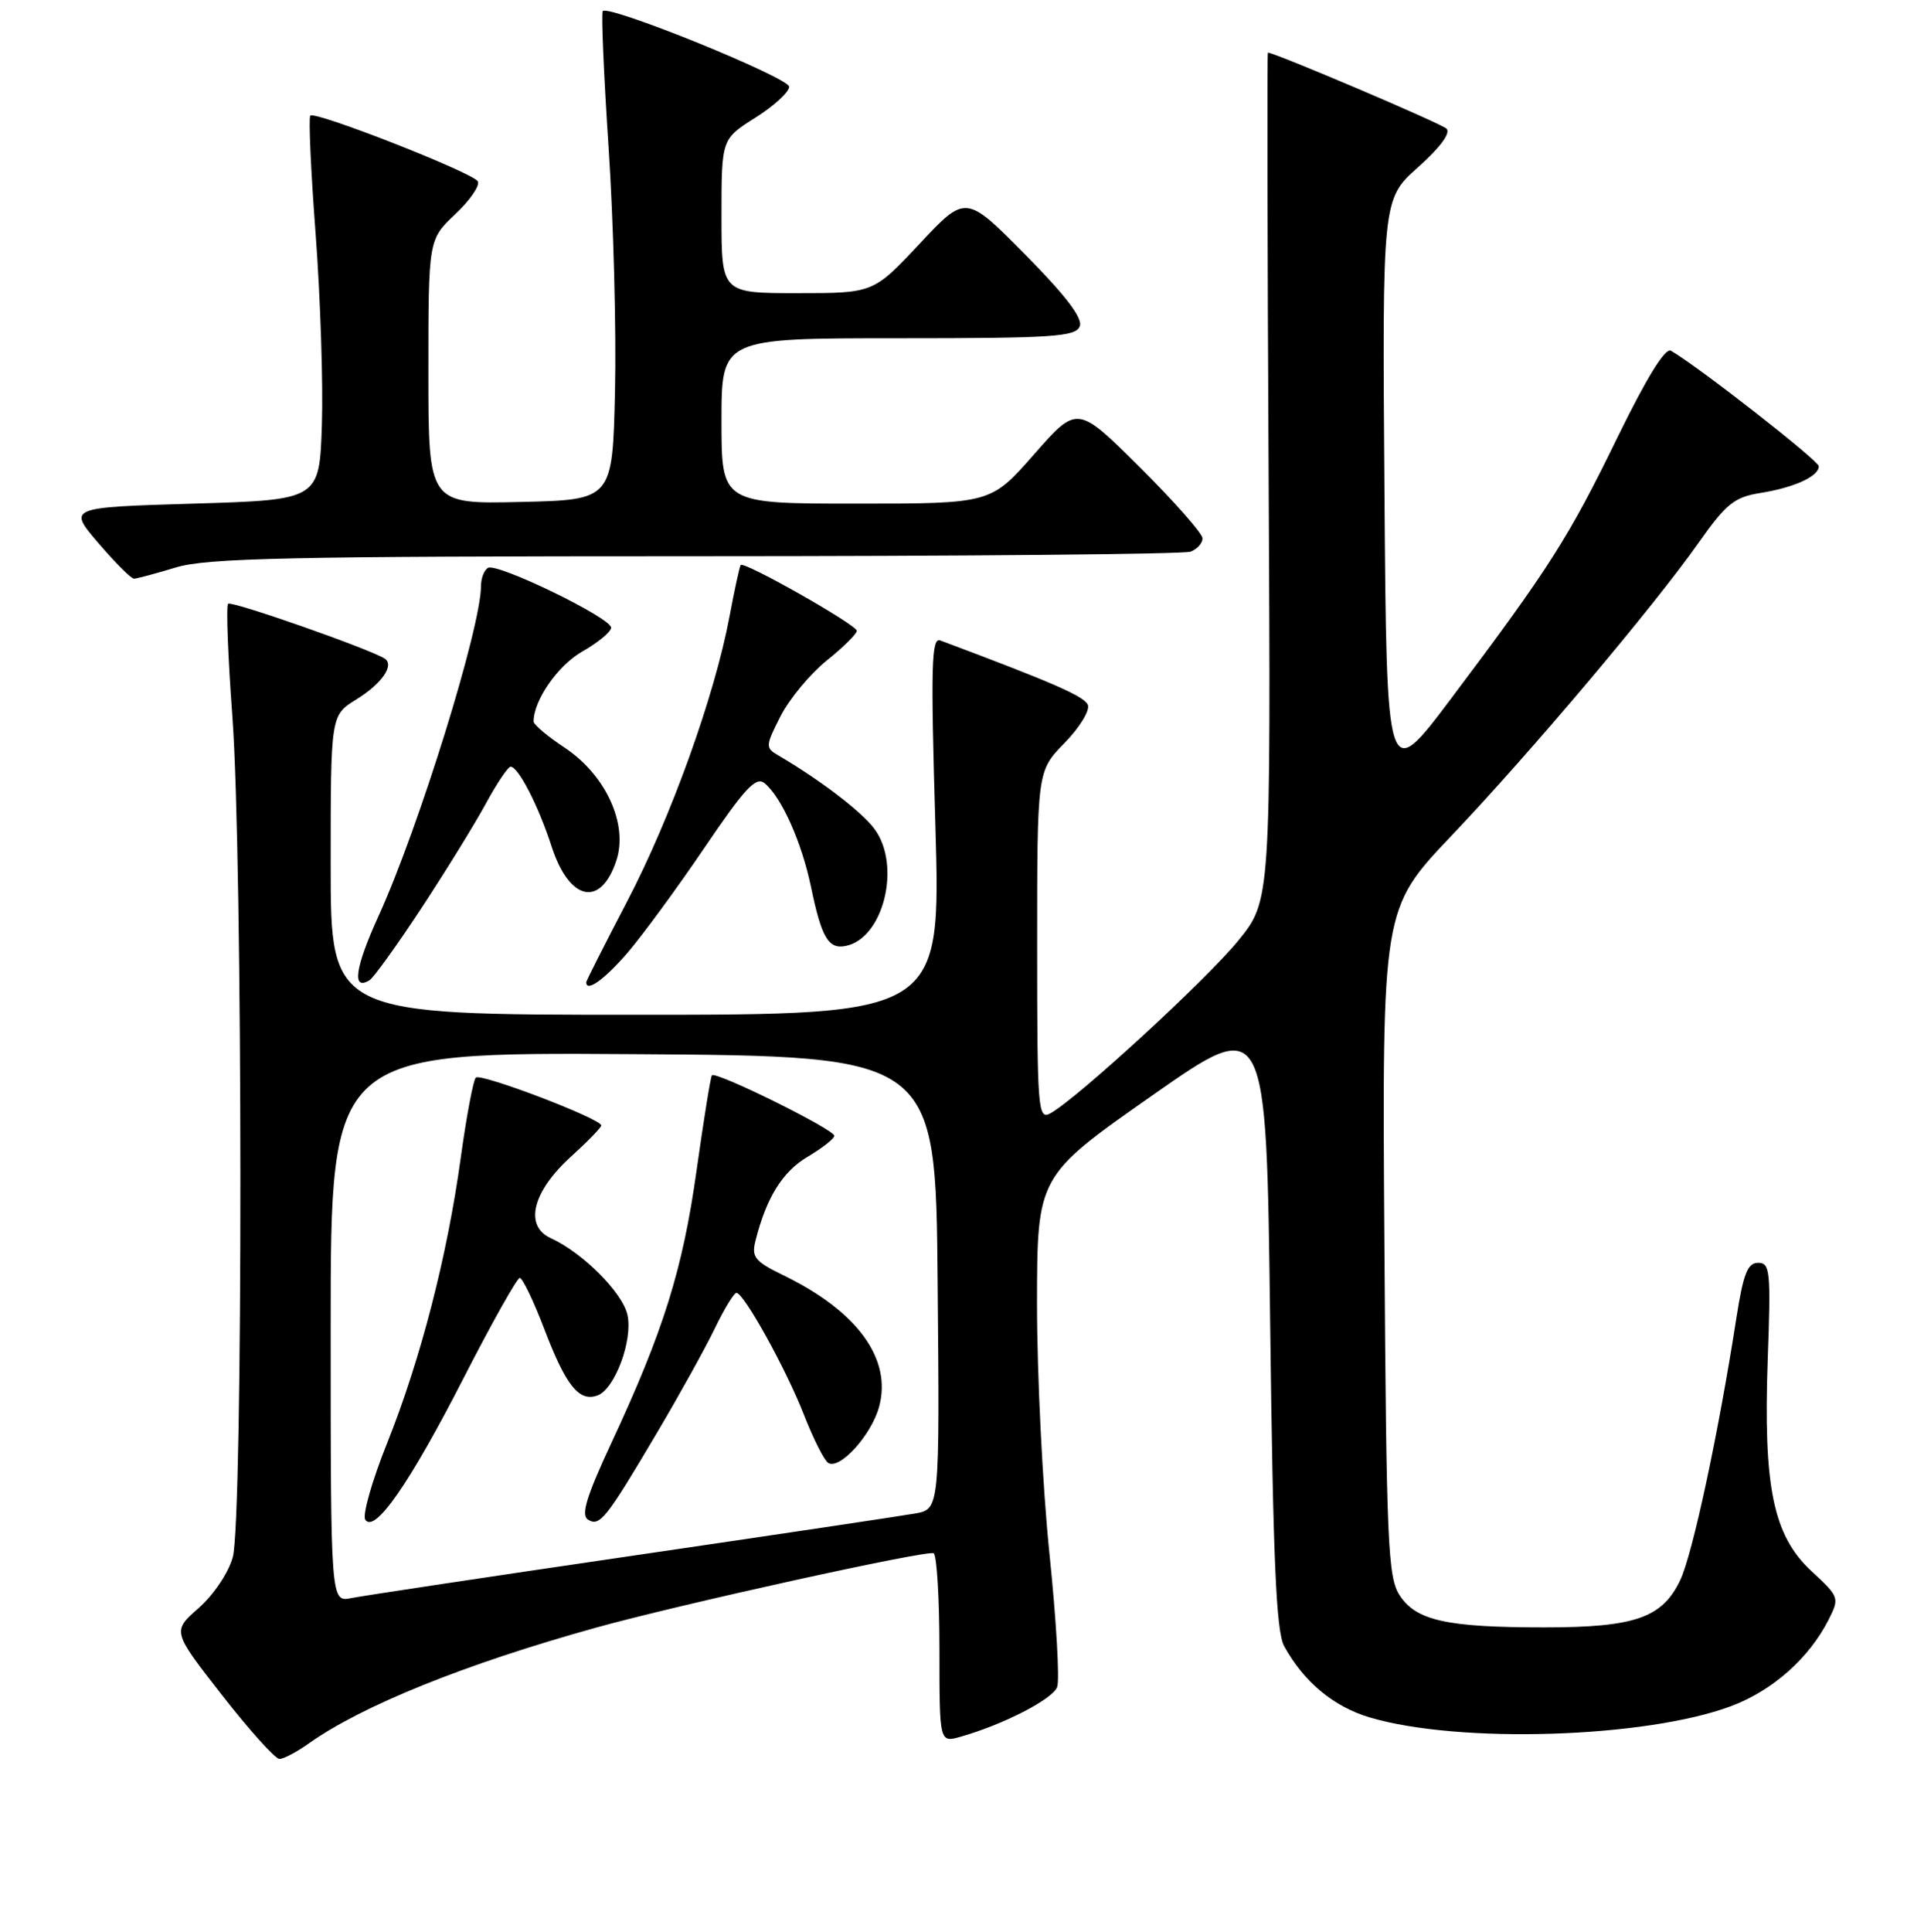 <?xml version="1.0" encoding="UTF-8" standalone="no"?>
<!DOCTYPE svg PUBLIC "-//W3C//DTD SVG 1.1//EN" "http://www.w3.org/Graphics/SVG/1.1/DTD/svg11.dtd" >
<svg xmlns="http://www.w3.org/2000/svg" xmlns:xlink="http://www.w3.org/1999/xlink" version="1.1" viewBox="0 0 256 257">
 <g >
 <path fill="currentColor"
d=" M 41.03 231.98 C 48.13 226.93 61.80 221.40 79.28 216.54 C 90.33 213.46 123.46 206.16 124.23 206.64 C 124.65 206.90 125.00 212.69 125.00 219.49 C 125.00 231.86 125.00 231.86 127.85 231.04 C 133.55 229.41 140.04 226.06 140.66 224.44 C 141.01 223.52 140.55 215.51 139.63 206.64 C 138.72 197.76 137.98 182.84 137.98 173.49 C 138.00 156.47 138.00 156.47 153.25 145.78 C 168.50 135.09 168.50 135.09 169.00 175.79 C 169.39 207.67 169.80 217.04 170.87 219.00 C 173.48 223.75 177.44 227.05 182.25 228.48 C 194.13 232.01 218.95 231.23 230.33 226.98 C 235.83 224.92 240.69 220.62 243.29 215.51 C 244.78 212.57 244.74 212.46 241.02 209.01 C 235.93 204.29 234.60 197.82 235.21 180.75 C 235.63 169.11 235.52 168.00 233.93 168.00 C 232.53 168.00 231.96 169.45 231.05 175.25 C 228.67 190.62 225.21 206.75 223.57 210.21 C 221.19 215.23 217.54 216.50 205.50 216.50 C 192.50 216.50 188.44 215.60 186.24 212.25 C 184.66 209.84 184.47 205.41 184.20 165.24 C 183.90 120.90 183.90 120.90 193.11 111.20 C 203.80 99.95 219.96 80.79 226.03 72.18 C 229.68 67.01 230.77 66.13 234.25 65.58 C 238.75 64.86 242.00 63.37 242.00 62.03 C 242.00 61.29 226.04 48.81 222.33 46.66 C 221.57 46.22 219.10 50.23 215.19 58.24 C 208.72 71.52 206.15 75.56 193.09 92.92 C 184.50 104.34 184.50 104.34 184.21 65.42 C 183.92 26.50 183.92 26.50 188.67 22.26 C 191.64 19.61 193.06 17.68 192.46 17.11 C 191.72 16.41 169.62 7.00 168.70 7.00 C 168.59 7.00 168.63 32.38 168.80 63.41 C 169.09 119.81 169.09 119.81 164.74 125.16 C 160.50 130.36 143.25 146.21 139.75 148.12 C 138.11 149.01 138.00 147.66 138.00 125.83 C 138.00 102.58 138.00 102.58 141.63 98.86 C 143.63 96.82 145.03 94.53 144.75 93.79 C 144.31 92.65 140.22 90.86 125.11 85.20 C 123.93 84.76 123.83 88.56 124.46 109.84 C 125.19 135.00 125.19 135.00 84.60 135.00 C 44.00 135.00 44.00 135.00 44.00 115.08 C 44.00 95.16 44.00 95.16 47.40 93.06 C 50.83 90.94 52.54 88.45 51.16 87.60 C 48.99 86.26 30.78 79.89 30.35 80.32 C 30.07 80.60 30.33 87.36 30.92 95.35 C 32.31 114.06 32.35 202.20 30.97 207.17 C 30.40 209.23 28.41 212.19 26.43 213.93 C 22.91 217.02 22.91 217.02 29.54 225.51 C 33.18 230.18 36.62 234.00 37.18 234.00 C 37.74 234.00 39.47 233.09 41.03 231.98 Z  M 56.08 120.80 C 59.32 115.87 63.17 109.62 64.64 106.92 C 66.11 104.21 67.60 102.00 67.94 102.00 C 68.97 102.00 71.63 107.16 73.41 112.65 C 75.77 119.88 79.93 120.77 82.01 114.48 C 83.61 109.63 80.59 103.08 75.09 99.44 C 72.84 97.95 71.00 96.40 71.00 95.98 C 71.00 93.16 74.25 88.50 77.50 86.66 C 79.59 85.47 81.31 84.05 81.31 83.50 C 81.31 82.19 66.11 74.82 64.92 75.55 C 64.41 75.86 64.00 76.94 64.00 77.95 C 64.00 83.45 55.73 110.09 50.37 121.86 C 47.23 128.75 46.79 131.87 49.17 130.40 C 49.73 130.05 52.84 125.73 56.08 120.80 Z  M 83.50 126.75 C 85.50 124.41 90.12 118.12 93.74 112.77 C 99.12 104.83 100.60 103.25 101.74 104.20 C 104.00 106.07 106.68 112.07 107.91 118.00 C 109.31 124.74 110.22 126.30 112.51 125.85 C 117.57 124.86 119.96 115.11 116.34 110.26 C 114.61 107.94 109.10 103.74 103.51 100.47 C 101.83 99.49 101.85 99.21 103.86 95.27 C 105.03 92.98 107.79 89.66 109.99 87.88 C 112.20 86.11 114.00 84.33 114.00 83.92 C 114.00 83.13 99.00 74.63 98.56 75.17 C 98.41 75.35 97.74 78.42 97.07 82.00 C 95.09 92.57 89.28 108.74 83.45 119.91 C 80.45 125.65 78.00 130.49 78.00 130.67 C 78.00 132.05 80.43 130.31 83.50 126.75 Z  M 23.41 75.49 C 27.54 74.24 38.53 74.00 92.58 74.00 C 127.92 74.00 157.55 73.73 158.42 73.39 C 159.29 73.06 160.00 72.26 160.00 71.62 C 160.00 70.98 156.25 66.73 151.67 62.17 C 143.34 53.89 143.34 53.89 137.59 60.44 C 131.83 67.00 131.83 67.00 113.92 67.00 C 96.00 67.00 96.00 67.00 96.00 56.00 C 96.00 45.00 96.00 45.00 119.53 45.00 C 140.10 45.00 143.14 44.80 143.67 43.41 C 144.09 42.32 141.81 39.33 136.39 33.85 C 128.50 25.87 128.50 25.87 122.36 32.43 C 116.21 39.00 116.21 39.00 106.11 39.00 C 96.00 39.00 96.00 39.00 96.00 28.75 C 96.00 18.50 96.00 18.50 100.50 15.66 C 102.98 14.10 105.00 12.24 105.00 11.54 C 105.00 10.34 81.06 0.61 80.20 1.47 C 79.98 1.69 80.33 9.89 80.98 19.68 C 81.63 29.48 82.01 44.02 81.83 52.00 C 81.50 66.50 81.50 66.50 69.25 66.78 C 57.00 67.06 57.00 67.06 57.00 49.46 C 57.00 31.87 57.00 31.87 60.59 28.48 C 62.56 26.62 63.90 24.65 63.57 24.12 C 62.85 22.94 41.93 14.74 41.29 15.38 C 41.04 15.62 41.36 22.73 42.00 31.16 C 42.63 39.60 43.01 51.00 42.83 56.50 C 42.50 66.50 42.50 66.50 25.76 67.00 C 9.03 67.50 9.03 67.50 13.09 72.25 C 15.33 74.86 17.46 77.00 17.83 76.99 C 18.20 76.98 20.71 76.31 23.41 75.49 Z  M 44.00 176.57 C 44.00 139.98 44.00 139.98 84.25 140.24 C 124.50 140.50 124.50 140.50 124.76 170.64 C 125.03 200.77 125.03 200.77 121.76 201.35 C 119.97 201.67 102.97 204.21 84.00 206.99 C 65.03 209.77 48.26 212.30 46.75 212.60 C 44.00 213.16 44.00 213.16 44.00 176.57 Z  M 61.72 183.26 C 65.45 175.98 68.80 170.02 69.16 170.01 C 69.53 170.01 71.02 173.12 72.47 176.93 C 75.33 184.40 77.09 186.56 79.53 185.63 C 81.83 184.74 84.22 178.28 83.49 174.94 C 82.83 171.96 77.54 166.66 73.29 164.72 C 69.71 163.09 70.84 158.52 75.99 153.86 C 78.19 151.86 80.00 150.00 80.00 149.73 C 80.00 148.84 63.95 142.72 63.31 143.36 C 62.97 143.70 62.07 148.48 61.31 153.99 C 59.50 167.16 55.98 180.79 51.52 191.96 C 49.52 196.94 48.21 201.53 48.60 202.16 C 49.81 204.11 54.55 197.29 61.72 183.26 Z  M 87.48 190.50 C 90.41 185.55 93.84 179.36 95.10 176.75 C 96.36 174.14 97.66 172.00 97.99 172.00 C 98.98 172.00 104.61 182.16 106.99 188.27 C 108.23 191.44 109.67 194.30 110.20 194.62 C 111.72 195.57 115.92 190.95 116.96 187.19 C 118.72 180.81 114.11 174.45 104.23 169.66 C 100.45 167.82 99.97 167.24 100.52 165.08 C 101.96 159.34 104.11 155.87 107.45 153.90 C 109.40 152.74 111.00 151.49 111.00 151.10 C 111.00 150.25 95.18 142.44 94.72 143.06 C 94.54 143.30 93.63 149.00 92.68 155.73 C 90.84 168.88 88.28 177.08 81.36 191.93 C 78.03 199.07 77.27 201.56 78.23 202.16 C 79.79 203.15 80.64 202.08 87.48 190.50 Z "/>
</g>
</svg>
